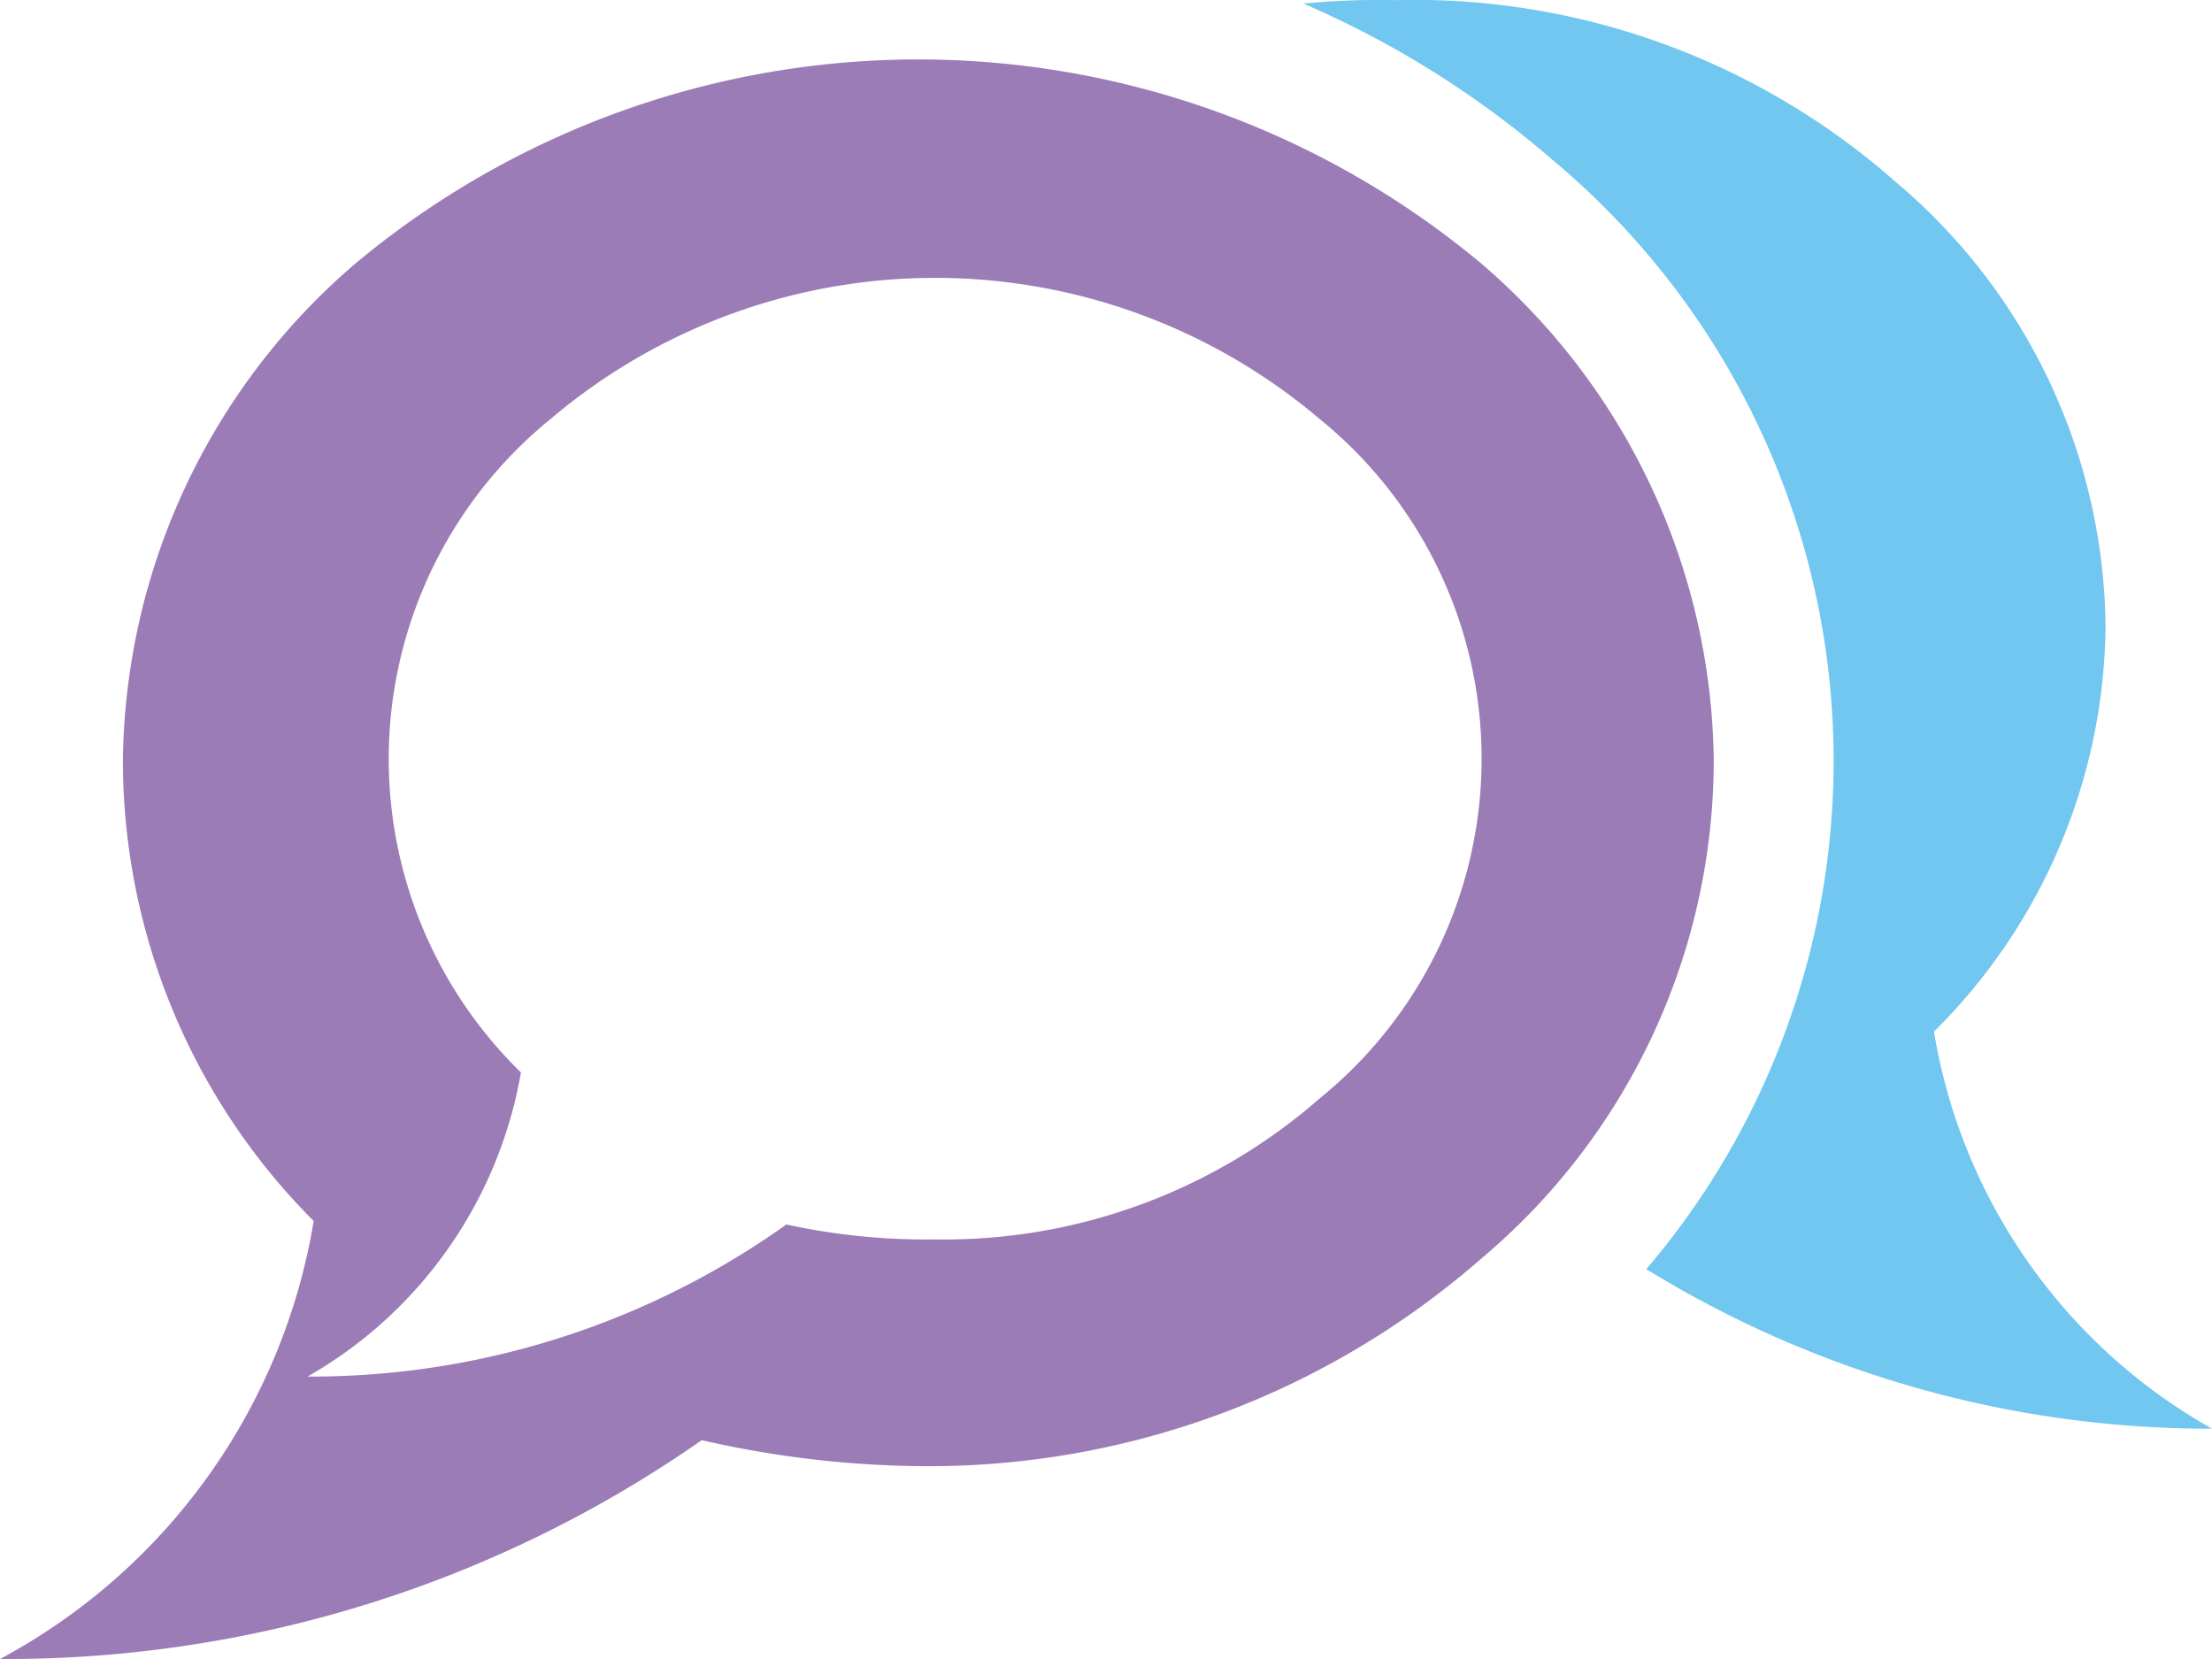 <svg xmlns="http://www.w3.org/2000/svg" viewBox="0 0 16 12"><defs><style>.a{fill:#71c7ef;}.a,.b{fill-rule:evenodd;}.b{fill:#9b7cb7;}</style></defs><g transform="translate(-1063 -606)"><path class="a" d="M522.073,138.418a4.053,4.053,0,0,0,2.011,2.872,7.775,7.775,0,0,1-4.092-1.154,5.664,5.664,0,0,0-.68-8.025,6.955,6.955,0,0,0-1.8-1.129,5.514,5.514,0,0,1,.656-.025,5.261,5.261,0,0,1,3.627,1.314,4.256,4.256,0,0,1,1.519,3.221,4.182,4.182,0,0,1-1.24,2.925" transform="translate(554.916 475.044)"/><path class="b" d="M476.659,141.079a4.41,4.41,0,0,1-2.269,3.168,8.785,8.785,0,0,0,5.076-1.583,7.38,7.38,0,0,0,1.567.188,6.071,6.071,0,0,0,4.07-1.5,4.712,4.712,0,0,0,1.683-3.6,4.8,4.8,0,0,0-1.683-3.6,6.354,6.354,0,0,0-8.141,0,4.8,4.8,0,0,0-1.683,3.6,4.717,4.717,0,0,0,1.379,3.326m1.5-1.074a3.151,3.151,0,0,1-1.543,2.2,5.923,5.923,0,0,0,3.463-1.1,4.747,4.747,0,0,0,1.076.108,4.124,4.124,0,0,0,2.783-1.021,3.163,3.163,0,0,0,0-4.912,4.3,4.3,0,0,0-5.566,0,3.167,3.167,0,0,0-.212,4.726" transform="translate(588.61 473.753)"/></g></svg>